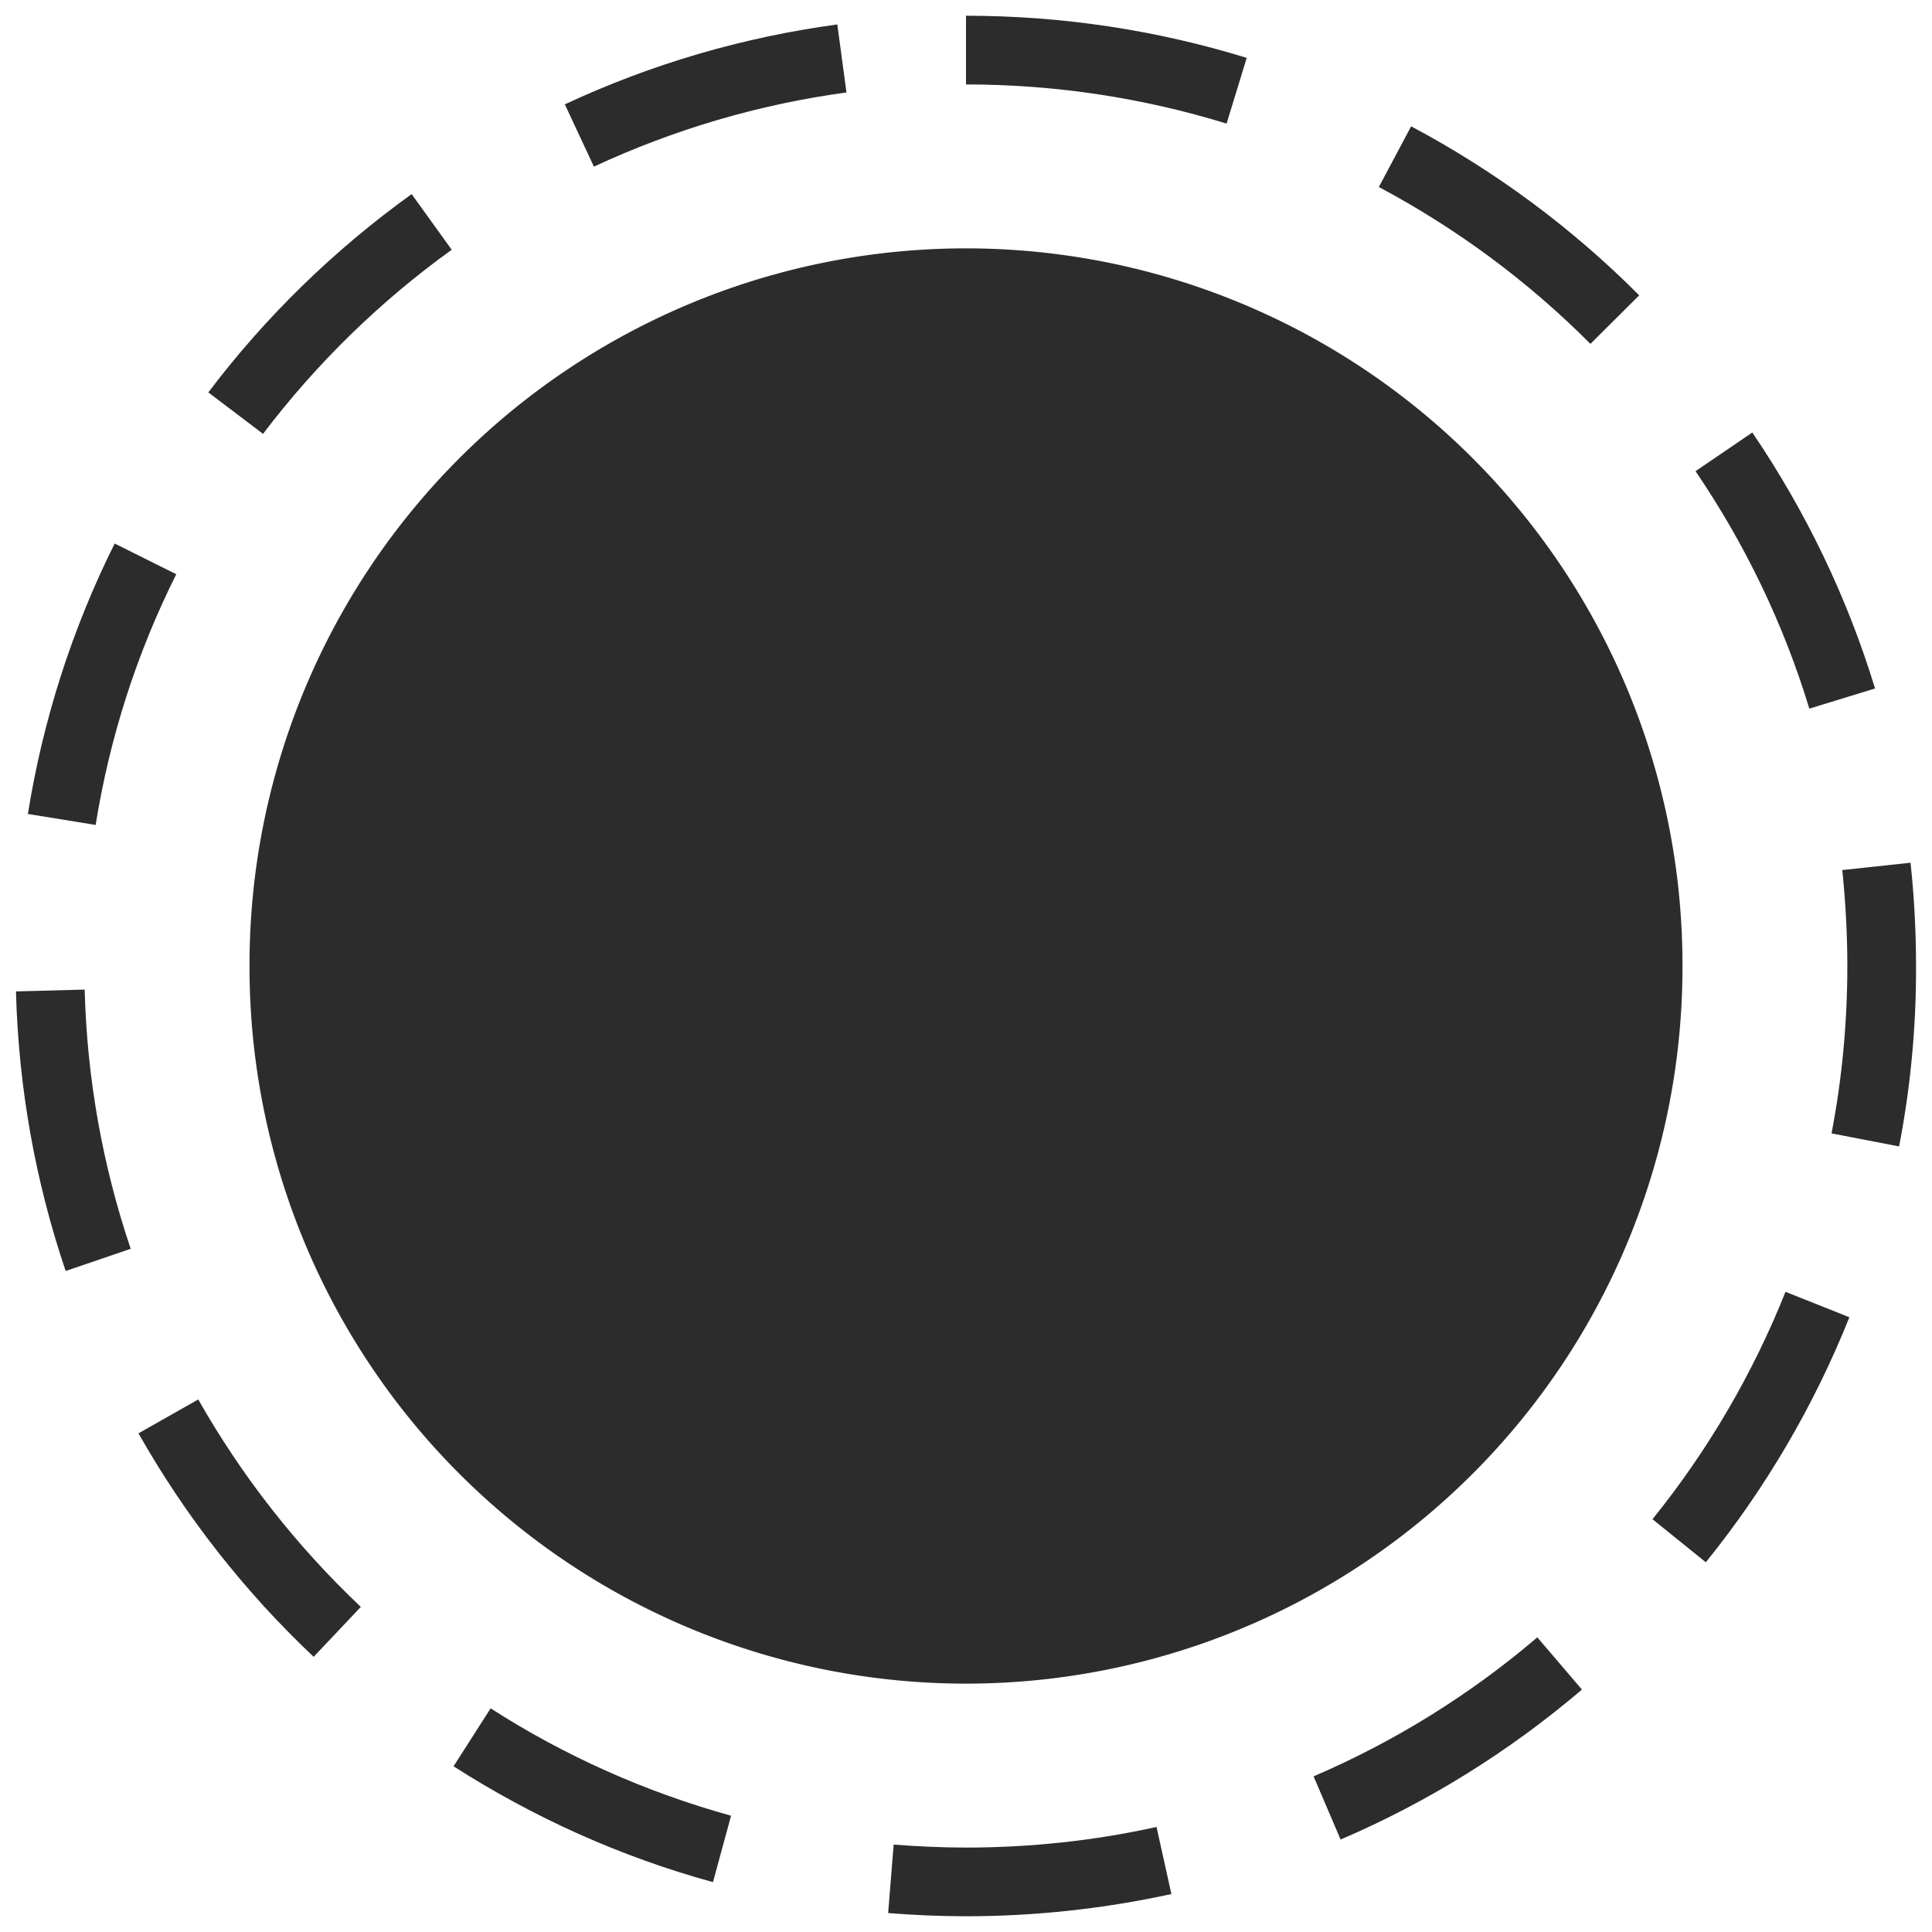 <?xml version="1.0" standalone="no"?><!DOCTYPE svg PUBLIC "-//W3C//DTD SVG 1.1//EN" "http://www.w3.org/Graphics/SVG/1.1/DTD/svg11.dtd"><svg class="icon" width="200px" height="200.00px" viewBox="0 0 1024 1024" version="1.1" xmlns="http://www.w3.org/2000/svg"><path fill="#2c2c2c" d="M512 512m-379.745 0a379.745 379.745 0 1 0 759.489 0 379.745 379.745 0 1 0-759.489 0Z"  /><path fill="#2c2c2c" d="M512 1015.656c-13.714 0-27.671-0.607-41.263-1.699l2.913-36.288c12.622 0.971 25.608 1.578 38.351 1.578 34.103 0 68.085-3.641 100.974-10.923l7.889 35.559c-35.559 7.767-72.211 11.772-108.863 11.772z m-134.106-18.083c-48.667-13.35-94.906-34.103-137.504-61.41l19.661-30.705c39.443 25.365 82.405 44.419 127.431 56.919l-9.588 35.195z m332.656-22.574l-14.321-33.496c42.962-18.447 82.891-43.205 118.572-73.667L838.466 895.507c-38.593 32.889-81.556 59.589-127.917 79.493z m-544.313-96.848c-36.773-34.71-67.963-74.517-92.843-118.45l31.676-17.962c23.059 40.657 52.065 77.672 86.168 109.955l-25.001 26.457z m737.887-50.123l-28.278-22.816c29.491-36.53 53.157-77.065 70.512-120.513l33.86 13.471c-18.69 46.725-44.297 90.537-76.095 129.858zM34.801 673.655c-16.141-47.696-25.001-97.454-26.336-148.184l36.409-0.971c1.214 46.967 9.466 93.207 24.394 137.383l-34.467 11.772z m971.753-66.021l-35.802-6.918c5.583-29.006 8.374-58.861 8.374-88.716 0-16.991-0.971-34.103-2.67-50.851l36.166-3.884c1.942 18.083 2.913 36.409 2.913 54.735 0.121 32.161-2.913 64.322-8.981 95.634zM50.699 437.24l-35.923-5.825c8.01-49.88 23.423-98.061 45.997-143.33l32.647 16.263c-20.996 41.992-35.317 86.653-42.72 132.892z m908.28-61.652c-13.593-44.783-33.982-87.139-60.317-125.853l30.098-20.51c28.399 41.87 50.366 87.503 65.051 135.684l-34.831 10.68zM139.416 229.952l-29.006-21.967c30.462-40.293 66.75-75.609 107.77-105.1l21.239 29.491c-38.108 27.428-71.726 60.317-100.003 97.576z m703.541-47.696c-33.132-33.253-70.876-61.167-112.139-83.134l17.112-32.161c44.54 23.666 85.197 53.764 120.878 89.566l-25.85 25.729z m-528.172-93.935l-15.413-33.011c45.754-21.36 94.299-35.559 144.422-42.356l4.855 36.045c-46.361 6.311-91.386 19.539-133.863 39.322z m335.326-22.816c-44.54-13.714-91.022-20.753-138.111-20.753V8.344c50.73 0 100.731 7.525 148.791 22.331l-10.68 34.831z"  /></svg>